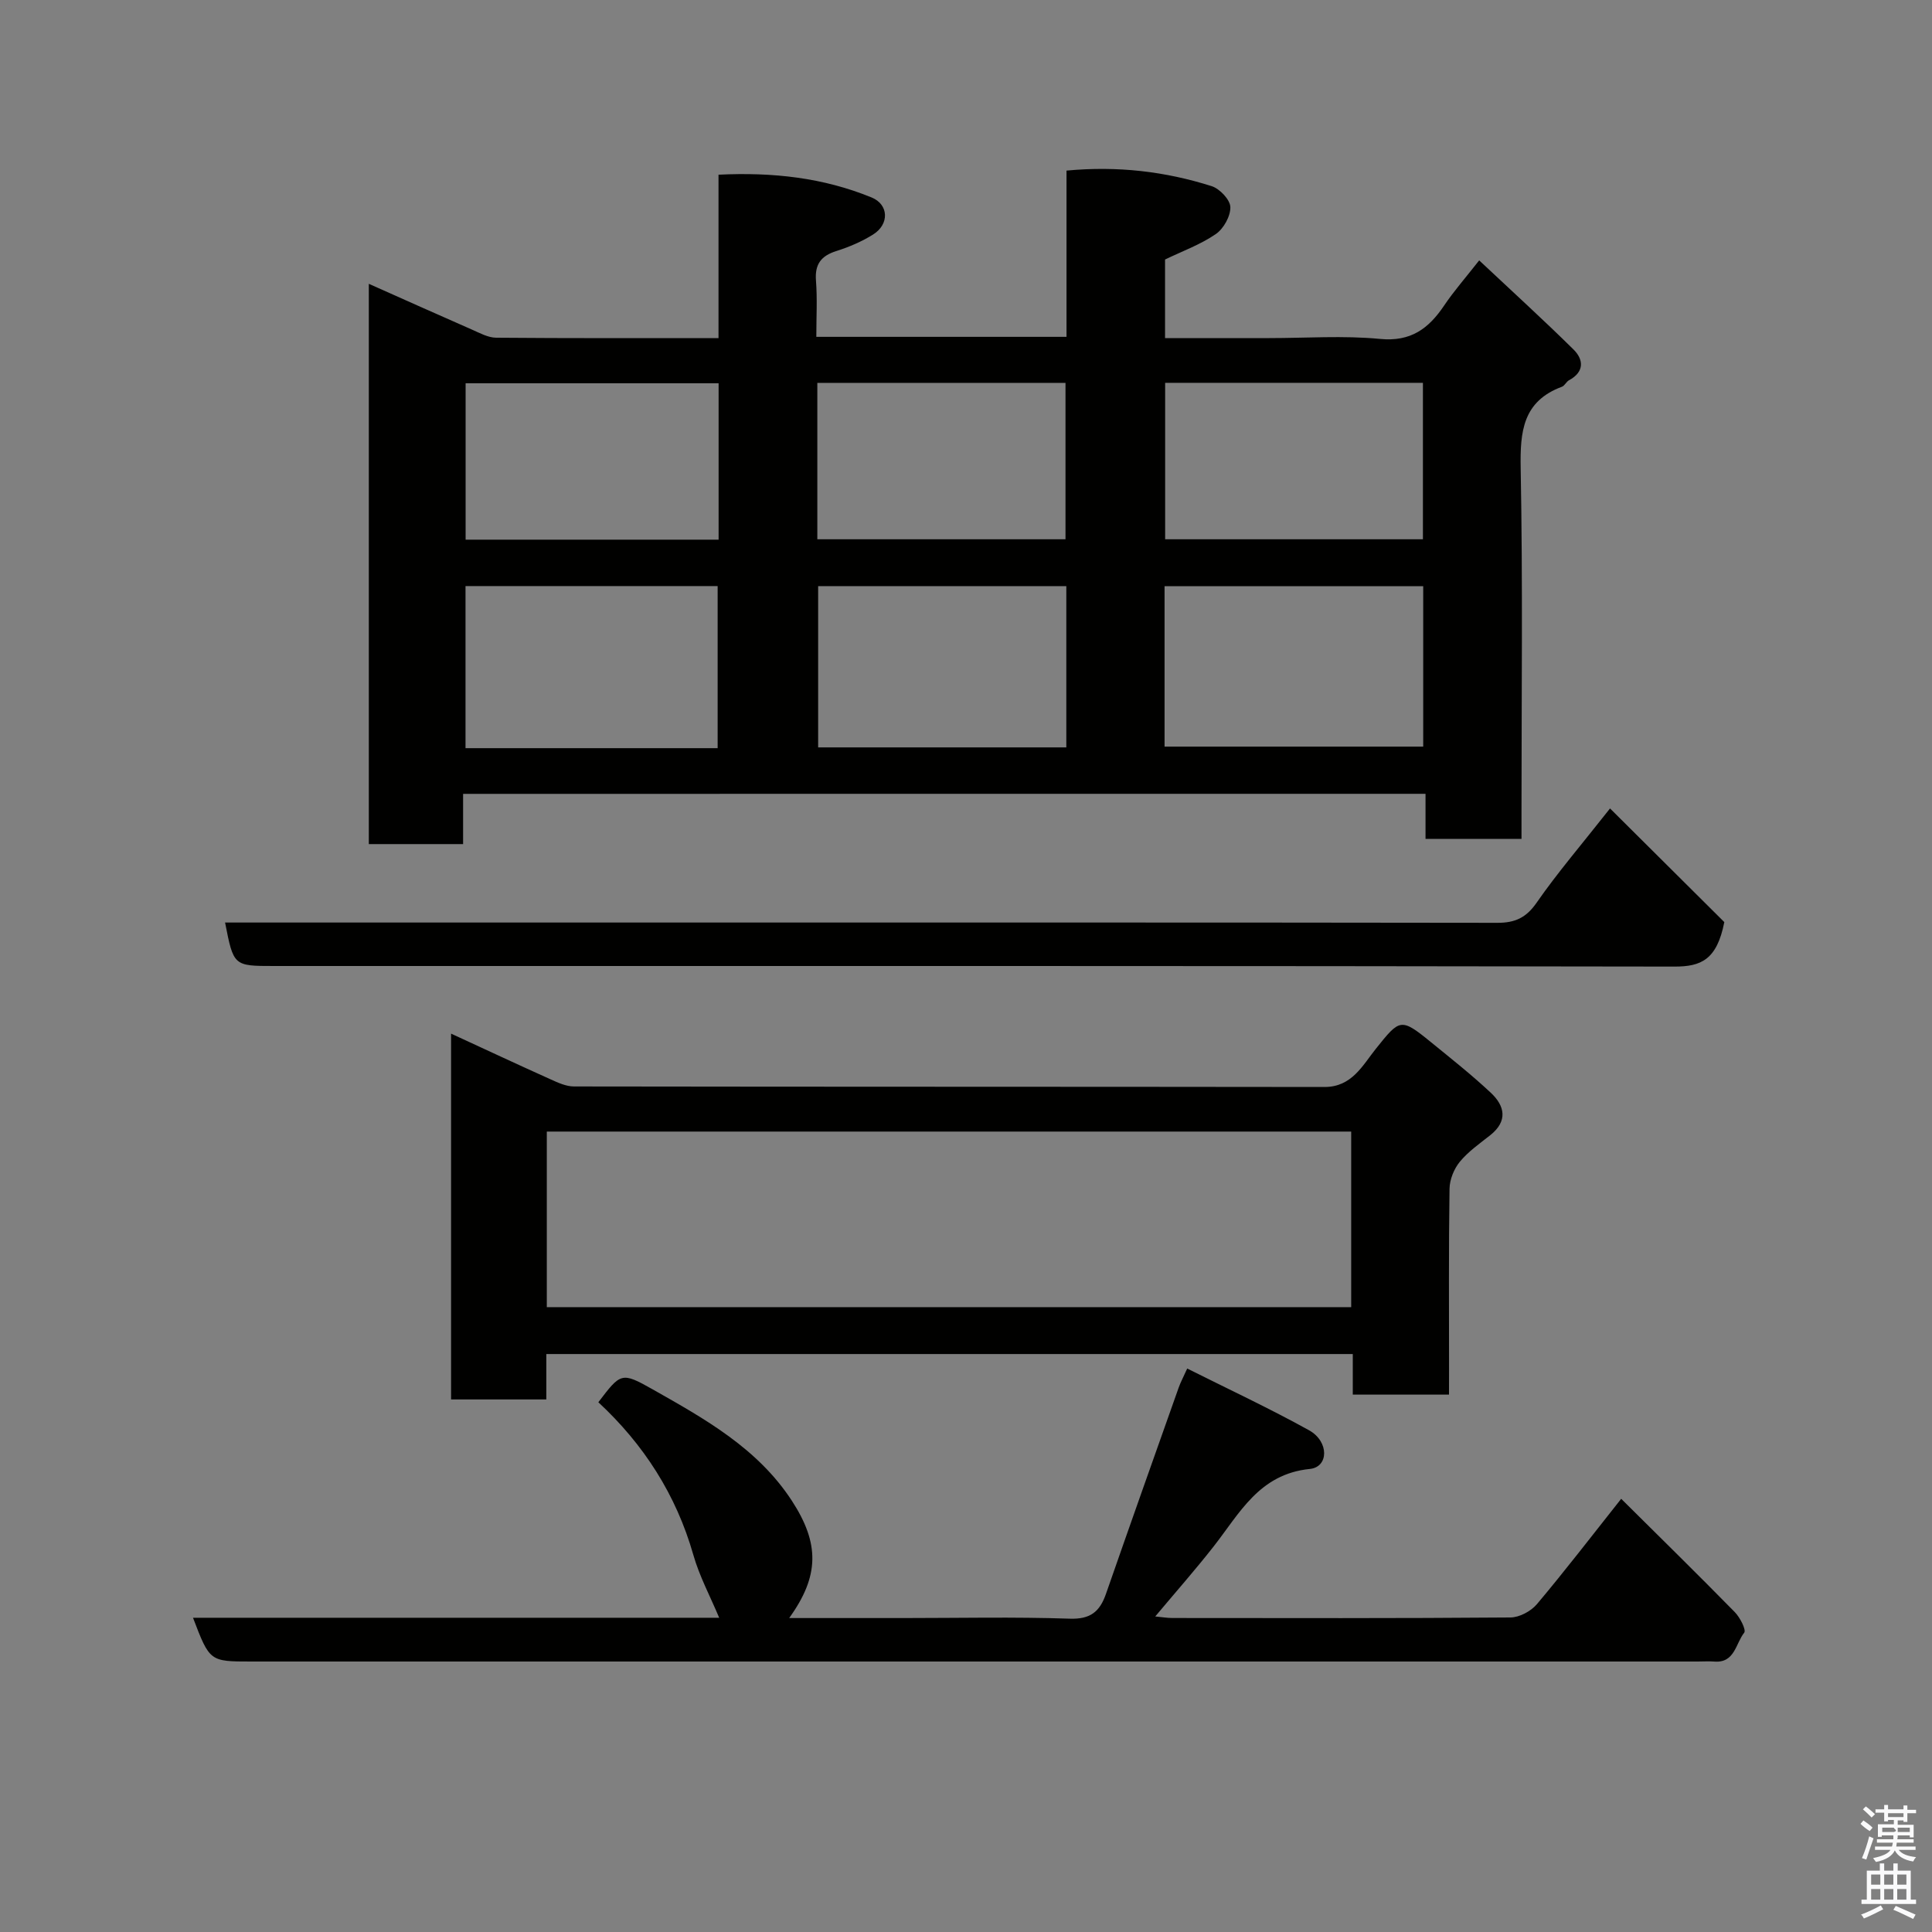 <svg enable-background="new 0 0 400 400" viewBox="0 0 400 400" xmlns="http://www.w3.org/2000/svg"><rect x="0" y="0" width="400" height="400" fill="#808080" stroke="none"/><path d="m385.2 377.6.6-.7c.6.4 1.3.9 1.9 1.5l-.6.7c-.8-.5-1.4-1-1.9-1.5zm.3 7.1c.6-1.4 1.1-2.9 1.5-4.5.3.1.6.3.9.4-.5 1.4-1 2.9-1.5 4.4zm.2-10.1.6-.6c.7.5 1.3 1.1 1.9 1.6l-.7.7c-.6-.6-1.2-1.2-1.8-1.7zm8.4-.8h.8v.9h1.8v.7h-1.8v1.8h-.8v-.3h-1.2v.9h3.3v2.6h-.8v-.4h-2.5c0 .3 0 .6-.1.8h3.4v.7h-3.5c0 .3-.1.6-.1.8h4v.7h-3.5c.7.9 1.9 1.3 3.6 1.5-.2.2-.4.5-.6.9-1.9-.3-3.2-1.1-3.8-2.3-.5 1.1-1.8 2-3.9 2.4-.2-.3-.4-.5-.6-.8 1.9-.4 3.1-.9 3.6-1.7h-3.2v-.7h3.5c.1-.2.1-.5.2-.8h-3.3v-.7h3.4c0-.2 0-.5 0-.8h-2.4v.3h-.8v-2.6h3.3v-.9h-1.2v.3h-.8v-1.8h-1.8v-.7h1.8v-.9h.8v.9h3.2zm-4.4 5.5h2.4c1-.3 0-.6 0-.9h-2.4zm1.2-3.1h3.2v-.8h-3.2zm4.4 2.2h-2.4v.9h2.5v-.9z" fill="#fafafb"/><path d="m389.2 385.8h.9v1.5h1.9v-1.5h.9v1.5h2.7v6h1.1v.9h-11.3v-.9h1.1v-6h2.7zm.2 8.7.5.8c-1.2.6-2.5 1.3-4 1.9-.2-.3-.3-.6-.6-.8 1.6-.6 3-1.3 4.1-1.9zm-2-4.3h1.9v-2.1h-1.9zm0 3.1h1.9v-2.2h-1.9zm2.7-3.1h1.9v-2.1h-1.9zm0 3.1h1.9v-2.2h-1.9zm2.4 1.3c1.4.6 2.7 1.2 4.1 1.8l-.5.9c-1.5-.7-2.8-1.4-4.1-1.9zm2.2-6.5h-1.9v2.1h1.9zm-1.9 5.2h1.9v-2.2h-1.9z" fill="#fafafb"/><g fill="#010100"><path d="m95.88 164.36v10.4c-6.63 0-12.9 0-19.52 0 0-38.42 0-76.83 0-116 7.23 3.22 14.28 6.38 21.35 9.48 1.62.71 3.34 1.67 5.02 1.68 15.16.13 30.32.08 46.03.08 0-11.21 0-22.28 0-33.83 11.26-.55 21.7.62 31.69 4.71 3.58 1.46 3.72 5.56.29 7.69-2.33 1.45-4.94 2.57-7.57 3.4-3.18 1-4.5 2.74-4.23 6.15.29 3.77.07 7.58.07 11.62h51.8c0-11.34 0-22.73 0-34.42 10.61-1 20.47.18 30.05 3.22 1.67.53 3.82 2.8 3.87 4.32.06 1.88-1.39 4.49-3.01 5.6-3.17 2.18-6.91 3.53-10.51 5.27v16.27h21.53c7.67 0 15.39-.56 22.98.17 6.39.62 10.06-2.14 13.28-6.92 1.98-2.95 4.35-5.64 7.25-9.34 6.79 6.38 13.28 12.28 19.52 18.44 2.13 2.1 2.29 4.65-.93 6.38-.56.3-.89 1.13-1.46 1.34-8.11 3.02-8.68 9.27-8.54 16.9.45 23.66.17 47.33.17 70.99v5.72c-6.74 0-13.13 0-19.87 0 0-3.1 0-6.04 0-9.33-66.43.01-132.48.01-199.26.01zm145.23-9.78h53.55c0-11.2 0-22.24 0-33.21-18.04 0-35.74 0-53.55 0zm-92.53.32c0-11.2 0-22.35 0-33.56-17.54 0-34.91 0-52.2 0v33.56zm92.65-43.25h53.37c0-11.06 0-21.78 0-32.39-17.98 0-35.57 0-53.37 0zm-20.46 9.7c-17.43 0-34.47 0-51.38 0v33.39h51.38c0-11.18 0-22.11 0-33.39zm-71.99-42c-17.78 0-35.15 0-52.38 0v32.38h52.38c0-10.85 0-21.44 0-32.38zm20.44 32.3h51.38c0-11.07 0-21.78 0-32.38-17.32 0-34.24 0-51.38 0z"/><path d="m300 288.74c-7.04 0-13.31 0-19.92 0 0-2.86 0-5.47 0-8.4-55.71 0-111.07 0-166.97 0v9.4c-6.8 0-13.07 0-19.72 0 0-24.83 0-49.72 0-75.74 6.94 3.2 13.7 6.36 20.5 9.42 1.57.71 3.29 1.52 4.95 1.52 51.79.08 103.59.04 155.38.11 5.68.01 7.9-4.5 10.62-7.89 4.97-6.2 5.13-6.53 11.4-1.41 4.2 3.42 8.46 6.79 12.41 10.49 2.91 2.72 3.58 5.86-.11 8.79-2.19 1.73-4.54 3.37-6.29 5.49-1.22 1.48-2.11 3.69-2.14 5.59-.19 12.49-.1 24.98-.1 37.47-.01 1.61-.01 3.24-.01 5.16zm-186.79-18.11h166.54c0-12.3 0-24.23 0-36.35-55.61 0-110.97 0-166.54 0z"/><path d="m39.96 334.94h108.94c-1.87-4.46-4.1-8.61-5.36-13.04-3.56-12.46-10.28-22.88-19.66-31.58 4.63-6.07 4.77-6.33 11.19-2.7 10.84 6.13 21.79 12.22 28.88 23.1 5.76 8.85 5.72 15.58-.56 24.28h23.6c11.5 0 23-.26 34.49.13 4.27.15 6.21-1.45 7.49-5.11 4.97-14.27 10.02-28.51 15.07-42.75.38-1.07.92-2.07 1.76-3.93 8.52 4.27 17.03 8.24 25.22 12.78 4.19 2.32 4.1 7.62.16 8.01-10.51 1.06-14.54 9.21-19.96 16.11-3.74 4.77-7.76 9.32-12.04 14.43 1.45.14 2.5.32 3.55.32 23.33.02 46.66.08 69.99-.11 1.86-.01 4.24-1.29 5.47-2.74 5.8-6.89 11.29-14.04 17.46-21.83 8.1 8.04 15.89 15.68 23.52 23.46 1.08 1.1 2.4 3.69 1.95 4.26-1.77 2.2-1.93 6.3-6.16 5.98-1.16-.09-2.33-.01-3.5-.01-99.81 0-199.63 0-299.44 0-8.6 0-8.6 0-12.06-9.06z"/><path d="m46.6 191h81.96c60.48 0 120.96-.03 181.44.06 3.66.01 5.98-1.04 8.15-4.18 4.29-6.18 9.22-11.92 15.19-19.5 8.51 8.47 16.56 16.47 23.66 23.53-1.54 7.82-4.82 9.22-10.33 9.21-96.65-.17-193.28-.12-289.92-.12-8.39 0-8.39 0-10.15-9z"/></g></svg>